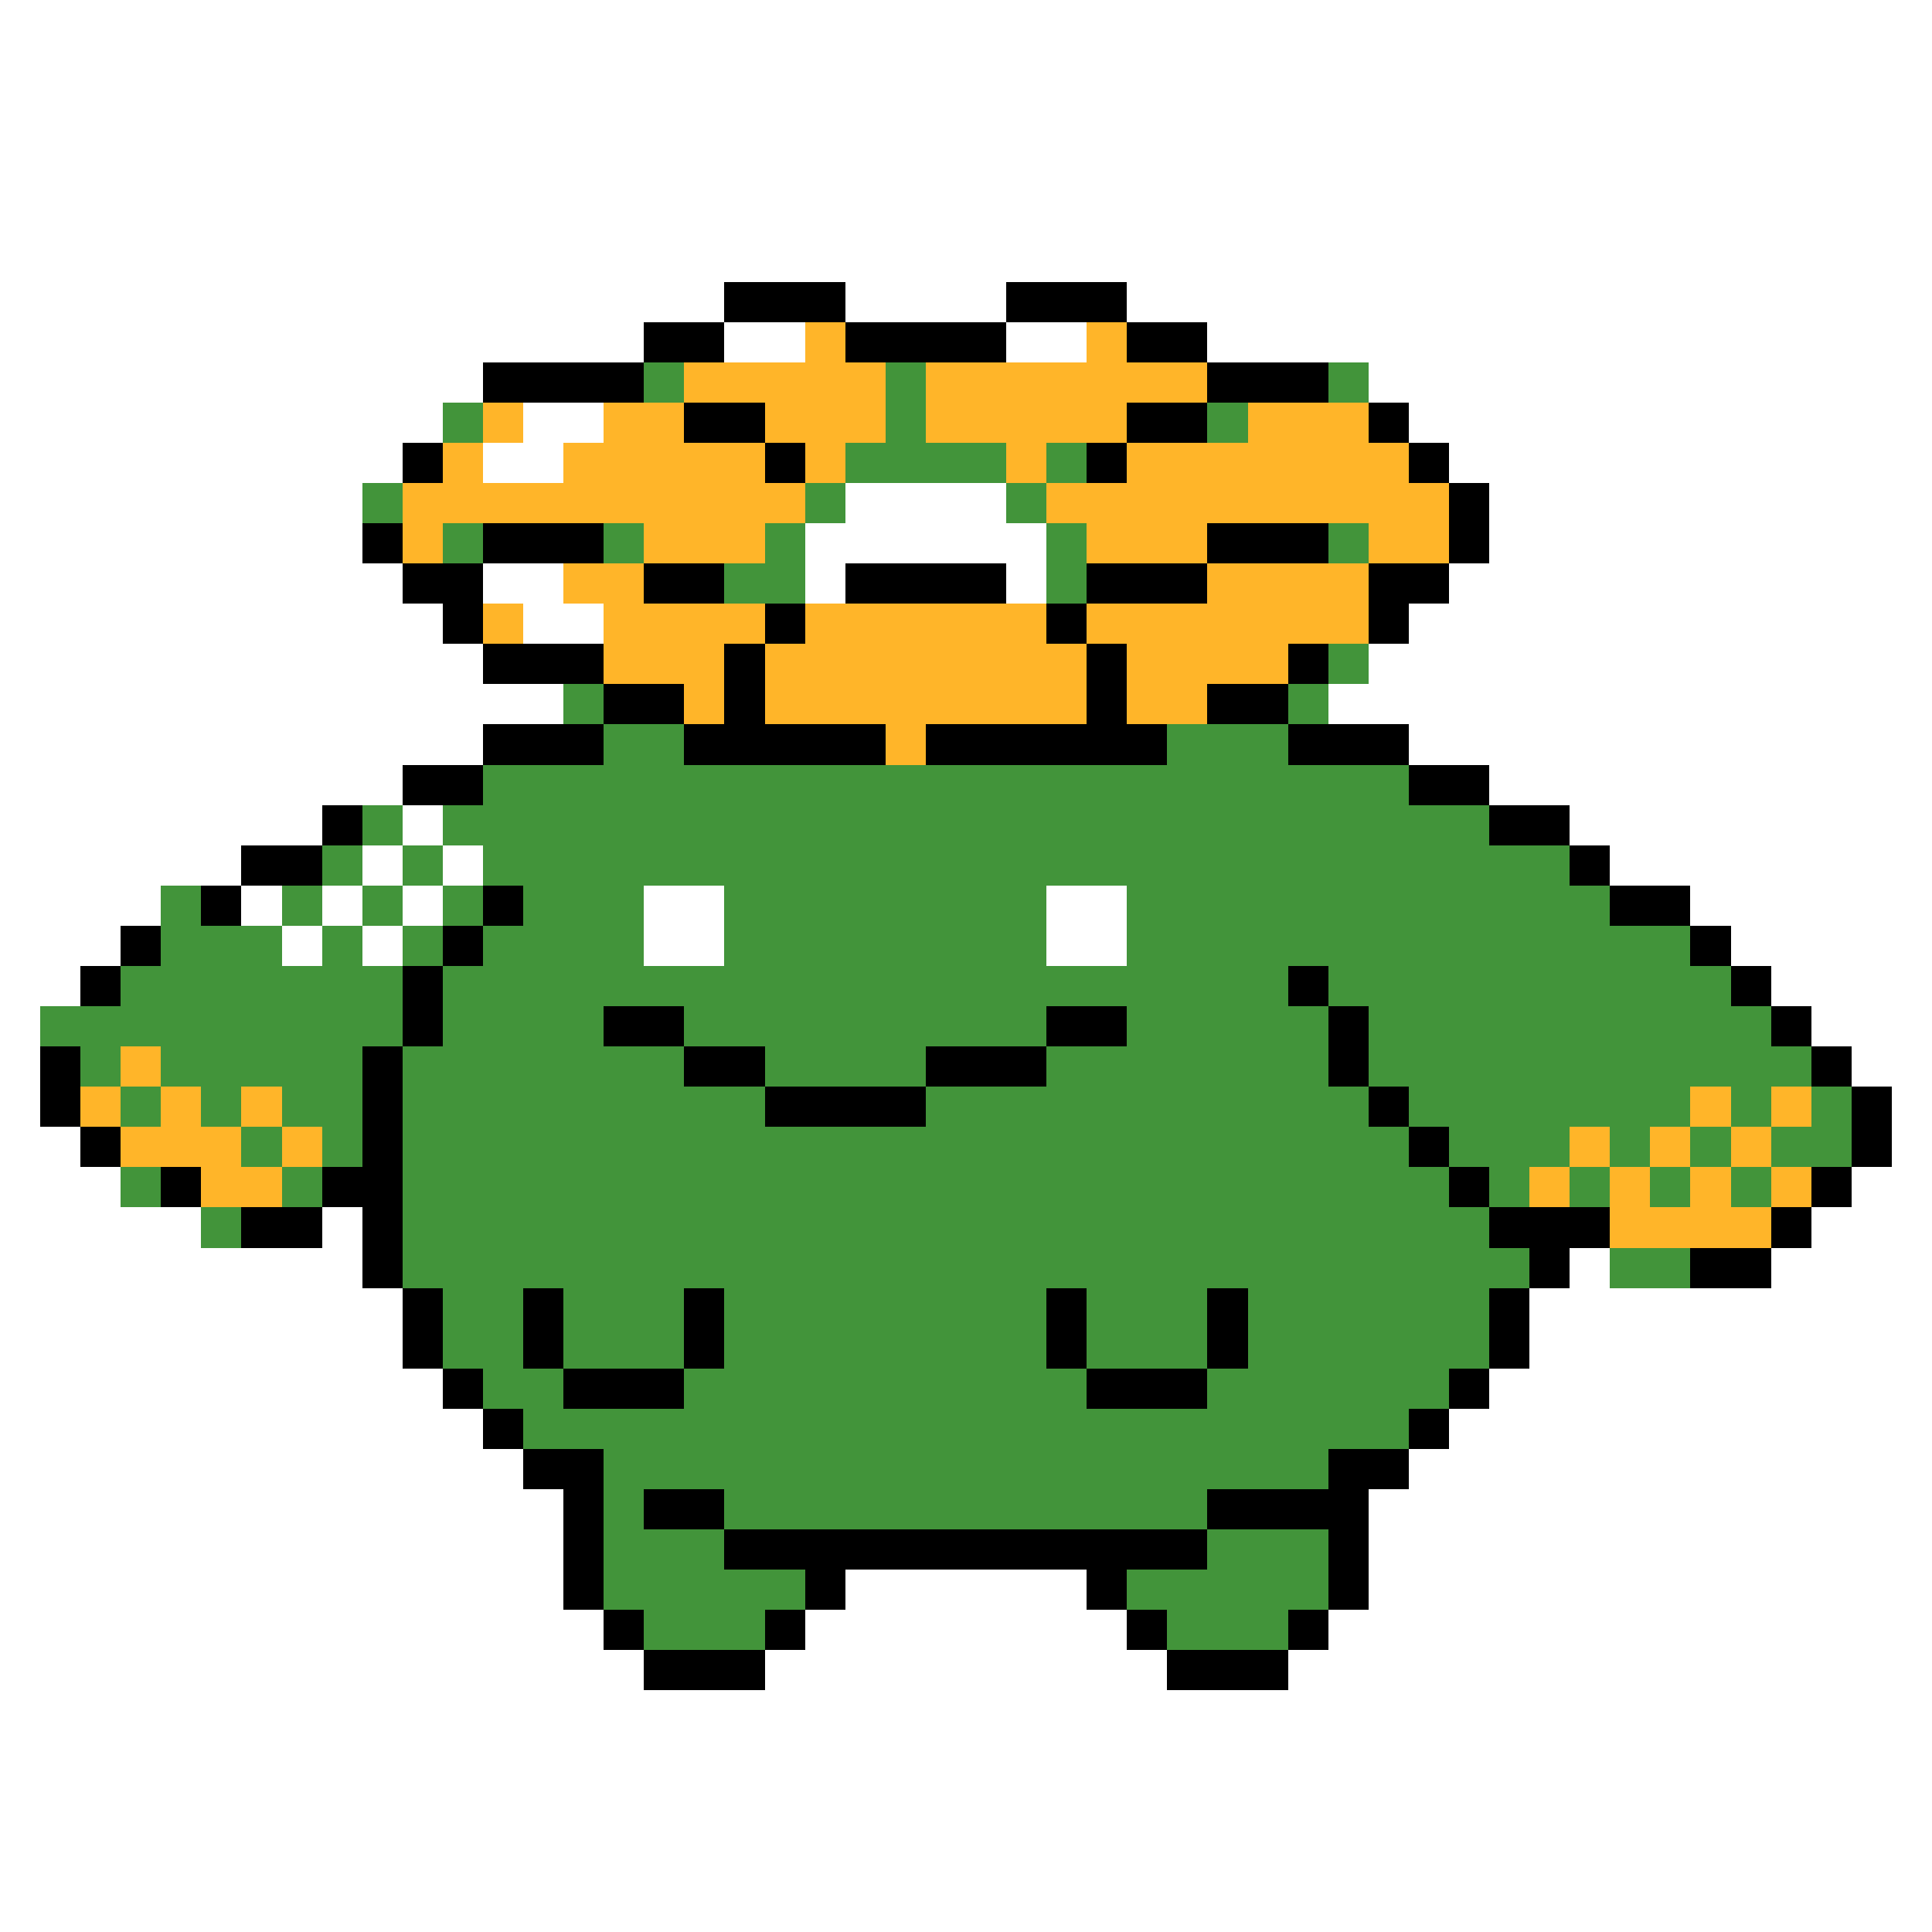 <svg xmlns="http://www.w3.org/2000/svg" viewBox="0 -0.5 48 48" shape-rendering="crispEdges">
<rect x="0" y="-0.5" width="48" height="48" fill="#333333" stroke="none"/>
<path stroke="#ffffff" d="M0 0h48M0 1h48M0 2h48M0 3h48M0 4h48M0 5h48M0 6h48M0 7h18M21 7h4M28 7h20M0 8h16M18 8h2M25 8h2M30 8h18M0 9h12M34 9h14M0 10h11M13 10h2M35 10h13M0 11h10M12 11h2M36 11h12M0 12h9M21 12h4M37 12h11M0 13h9M20 13h6M37 13h11M0 14h10M12 14h2M20 14h1M25 14h1M36 14h12M0 15h11M13 15h2M35 15h13M0 16h12M34 16h14M0 17h14M33 17h15M0 18h12M35 18h13M0 19h10M37 19h11M0 20h8M10 20h1M39 20h9M0 21h6M9 21h1M11 21h1M40 21h8M0 22h4M6 22h1M8 22h1M10 22h1M16 22h2M26 22h2M42 22h6M0 23h3M7 23h1M9 23h1M16 23h2M26 23h2M43 23h5M0 24h2M44 24h4M0 25h1M45 25h3M0 26h1M46 26h2M0 27h1M47 27h1M0 28h2M47 28h1M0 29h3M46 29h2M0 30h5M8 30h1M45 30h3M0 31h9M39 31h1M44 31h4M0 32h10M38 32h10M0 33h10M38 33h10M0 34h11M37 34h11M0 35h12M36 35h12M0 36h13M35 36h13M0 37h14M34 37h14M0 38h14M34 38h14M0 39h14M21 39h6M34 39h14M0 40h15M20 40h8M33 40h15M0 41h16M19 41h10M32 41h16M0 42h48M0 43h48M0 44h48M0 45h48M0 46h48M0 47h48" />
<path stroke="#000000" d="M18 7h3M25 7h3M16 8h2M21 8h4M28 8h2M12 9h4M30 9h3M17 10h2M28 10h2M34 10h1M10 11h1M19 11h1M27 11h1M35 11h1M36 12h1M9 13h1M12 13h3M30 13h3M36 13h1M10 14h2M16 14h2M21 14h4M27 14h3M34 14h2M11 15h1M19 15h1M26 15h1M34 15h1M12 16h3M18 16h1M27 16h1M32 16h1M15 17h2M18 17h1M27 17h1M30 17h2M12 18h3M17 18h5M23 18h6M32 18h3M10 19h2M35 19h2M8 20h1M37 20h2M6 21h2M39 21h1M5 22h1M12 22h1M40 22h2M3 23h1M11 23h1M42 23h1M2 24h1M10 24h1M32 24h1M43 24h1M10 25h1M15 25h2M26 25h2M33 25h1M44 25h1M1 26h1M9 26h1M17 26h2M23 26h3M33 26h1M45 26h1M1 27h1M9 27h1M19 27h4M34 27h1M46 27h1M2 28h1M9 28h1M35 28h1M46 28h1M4 29h1M8 29h2M36 29h1M45 29h1M6 30h2M9 30h1M37 30h3M44 30h1M9 31h1M38 31h1M42 31h2M10 32h1M13 32h1M17 32h1M26 32h1M30 32h1M37 32h1M10 33h1M13 33h1M17 33h1M26 33h1M30 33h1M37 33h1M11 34h1M14 34h3M27 34h3M36 34h1M12 35h1M35 35h1M13 36h2M33 36h2M14 37h1M16 37h2M30 37h4M14 38h1M18 38h12M33 38h1M14 39h1M20 39h1M27 39h1M33 39h1M15 40h1M19 40h1M28 40h1M32 40h1M16 41h3M29 41h3" />
<path stroke="#ffb529" d="M20 8h1M27 8h1M17 9h5M23 9h7M12 10h1M15 10h2M19 10h3M23 10h5M31 10h3M11 11h1M14 11h5M20 11h1M25 11h1M28 11h7M10 12h10M26 12h10M10 13h1M16 13h3M27 13h3M34 13h2M14 14h2M30 14h4M12 15h1M15 15h4M20 15h6M27 15h7M15 16h3M19 16h8M28 16h4M17 17h1M19 17h8M28 17h2M22 18h1M3 26h1M2 27h1M4 27h1M6 27h1M42 27h1M44 27h1M3 28h3M7 28h1M39 28h1M41 28h1M43 28h1M5 29h2M38 29h1M40 29h1M42 29h1M44 29h1M40 30h4" />
<path stroke="#42943a" d="M16 9h1M22 9h1M33 9h1M11 10h1M22 10h1M30 10h1M21 11h4M26 11h1M9 12h1M20 12h1M25 12h1M11 13h1M15 13h1M19 13h1M26 13h1M33 13h1M18 14h2M26 14h1M33 16h1M14 17h1M32 17h1M15 18h2M29 18h3M12 19h23M9 20h1M11 20h26M8 21h1M10 21h1M12 21h27M4 22h1M7 22h1M9 22h1M11 22h1M13 22h3M18 22h8M28 22h12M4 23h3M8 23h1M10 23h1M12 23h4M18 23h8M28 23h14M3 24h7M11 24h21M33 24h10M1 25h9M11 25h4M17 25h9M28 25h5M34 25h10M2 26h1M4 26h5M10 26h7M19 26h4M26 26h7M34 26h11M3 27h1M5 27h1M7 27h2M10 27h9M23 27h11M35 27h7M43 27h1M45 27h1M6 28h1M8 28h1M10 28h25M36 28h3M40 28h1M42 28h1M44 28h2M3 29h1M7 29h1M10 29h26M37 29h1M39 29h1M41 29h1M43 29h1M5 30h1M10 30h27M10 31h28M40 31h2M11 32h2M14 32h3M18 32h8M27 32h3M31 32h6M11 33h2M14 33h3M18 33h8M27 33h3M31 33h6M12 34h2M17 34h10M30 34h6M13 35h22M15 36h18M15 37h1M18 37h12M15 38h3M30 38h3M15 39h5M28 39h5M16 40h3M29 40h3" />
</svg>